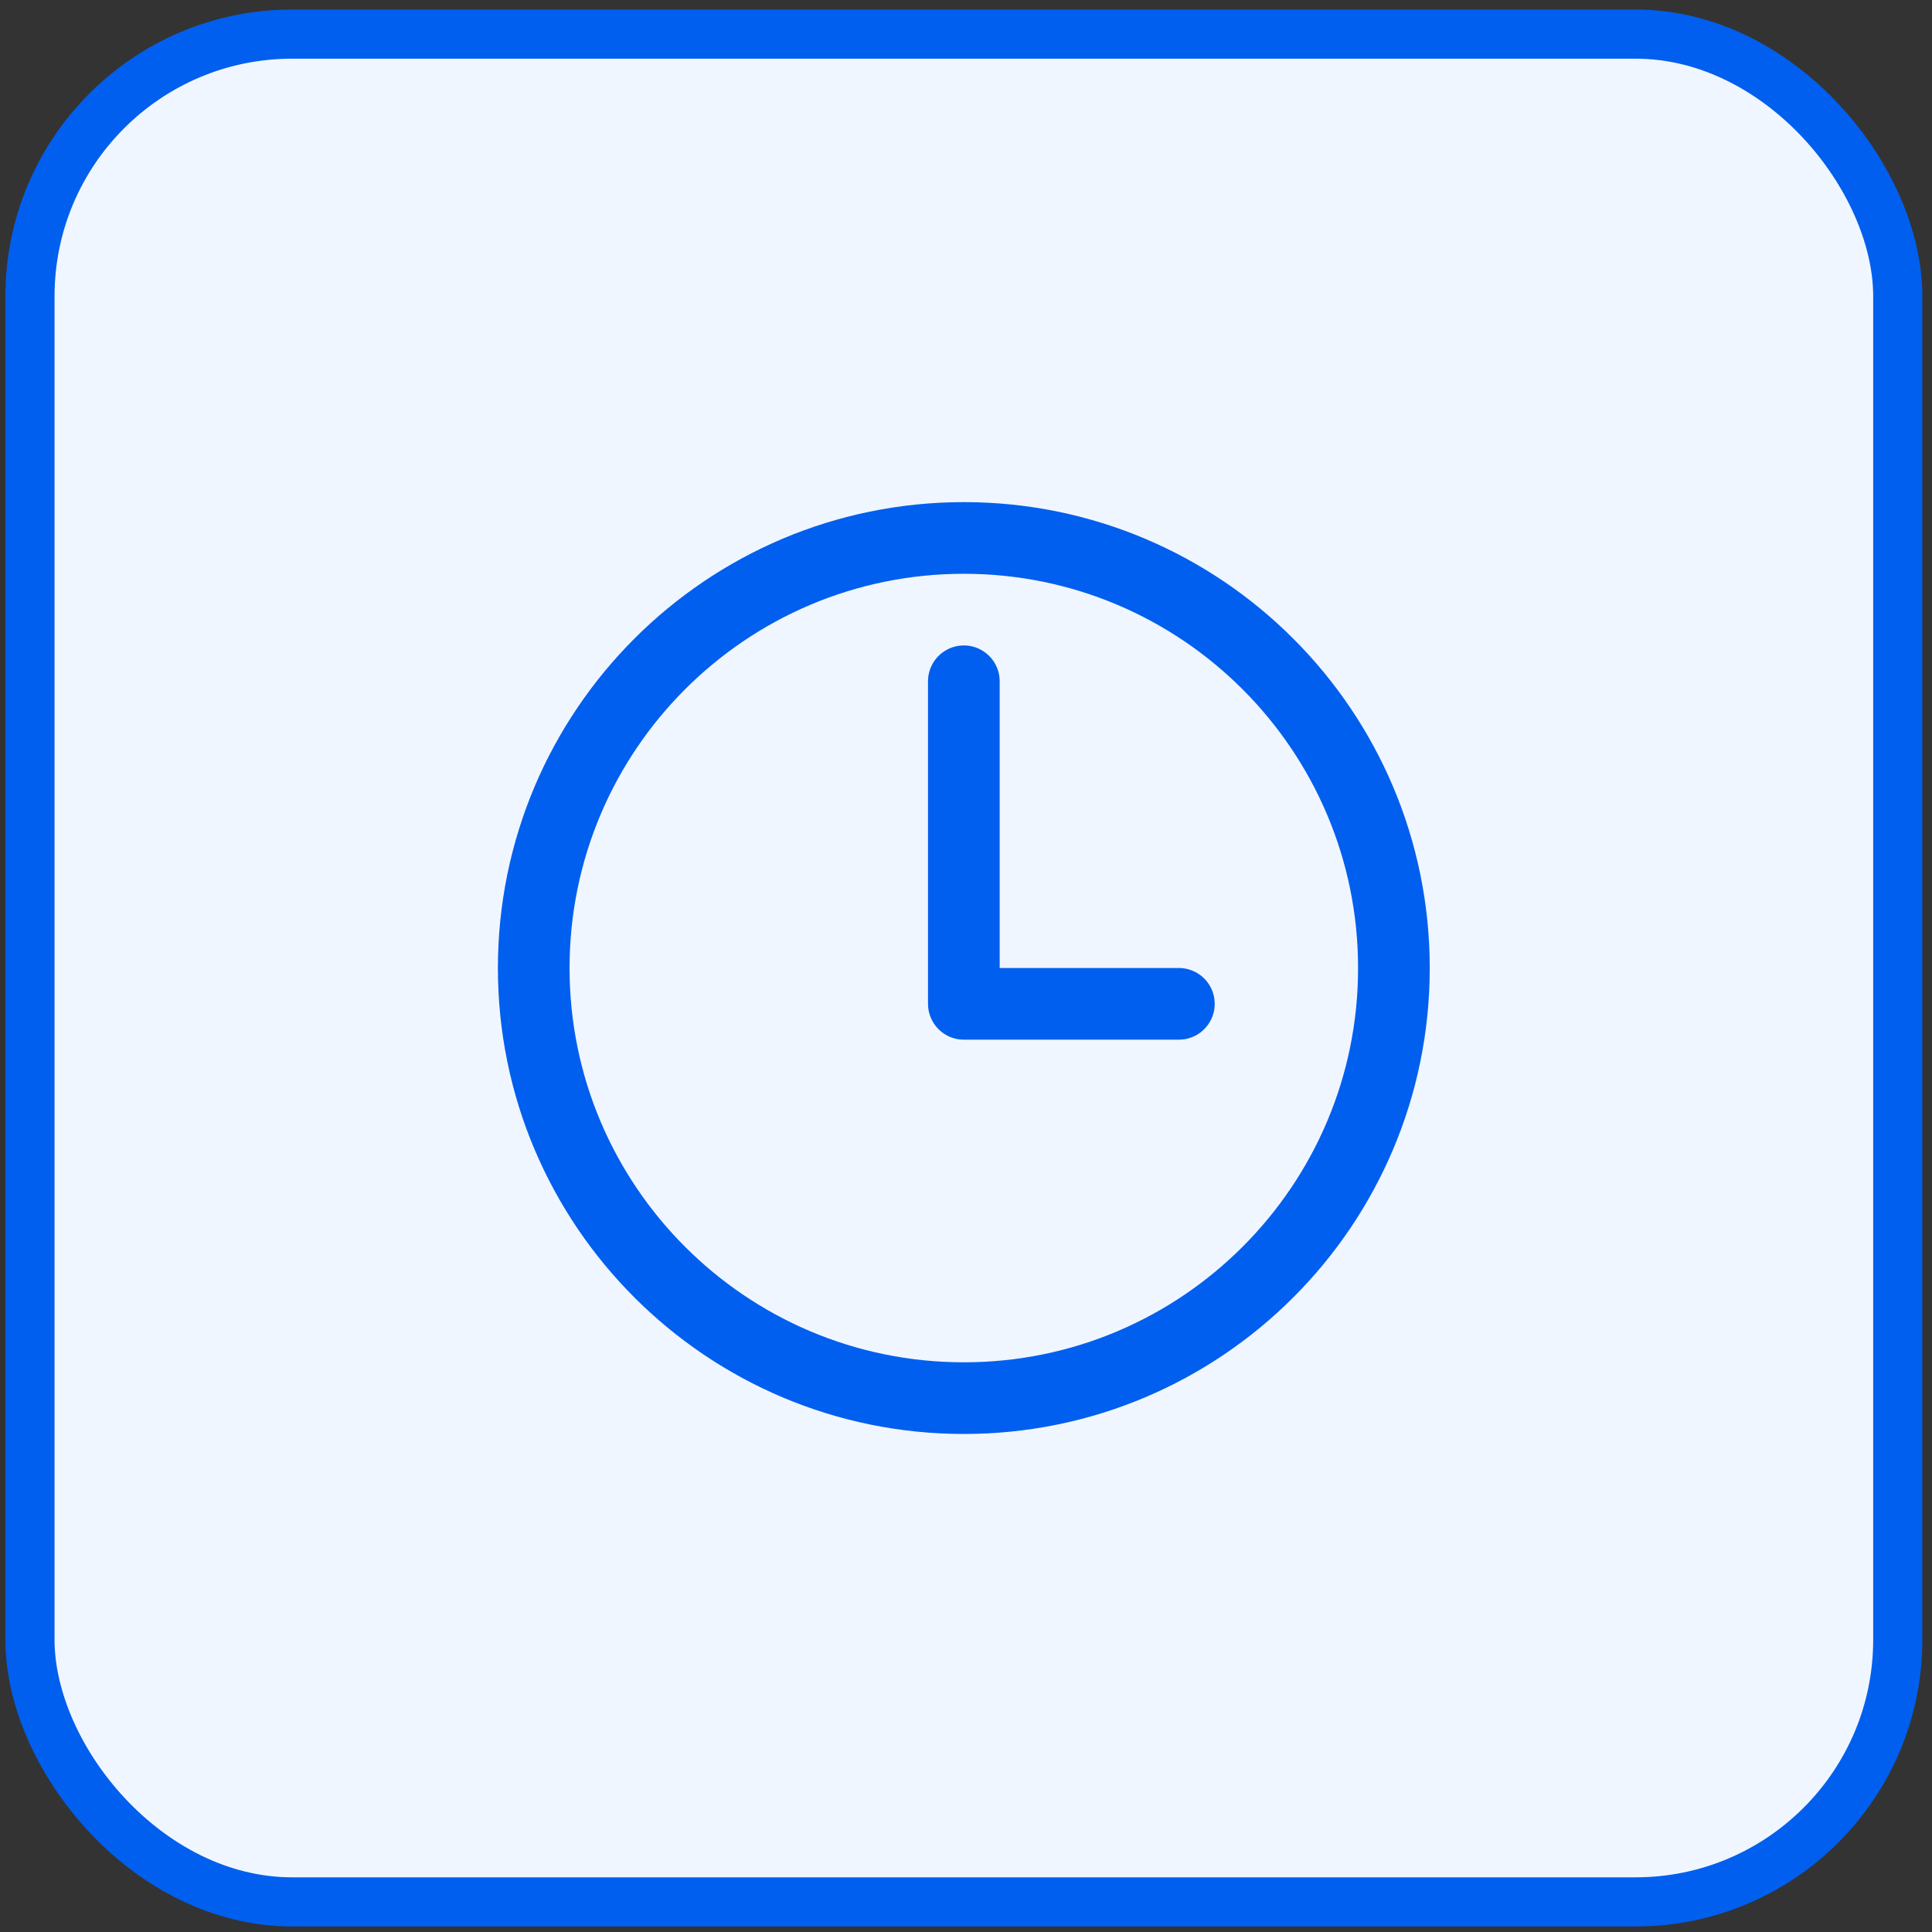 <svg width="43" height="43" viewBox="0 0 43 43" fill="none" xmlns="http://www.w3.org/2000/svg">
<rect x="0" y="0" width="43" height="43" fill="#333333" stroke="none"/>
<rect x="0.667" y="0.759" width="41.571" height="41.571" rx="5.835" fill="#F0F6FF" stroke="#005FEE" stroke-width="1.094"/>
<path d="M21.452 11.973C16.167 11.973 11.879 16.261 11.879 21.546C11.879 26.83 16.167 31.118 21.452 31.118C26.736 31.118 31.024 26.83 31.024 21.546C31.024 16.261 26.736 11.973 21.452 11.973Z" stroke="#005FEE" stroke-width="1.595" stroke-miterlimit="10"/>
<path d="M21.452 15.163V22.342H26.238" stroke="#005FEE" stroke-width="1.595" stroke-linecap="round" stroke-linejoin="round"/>
</svg>
